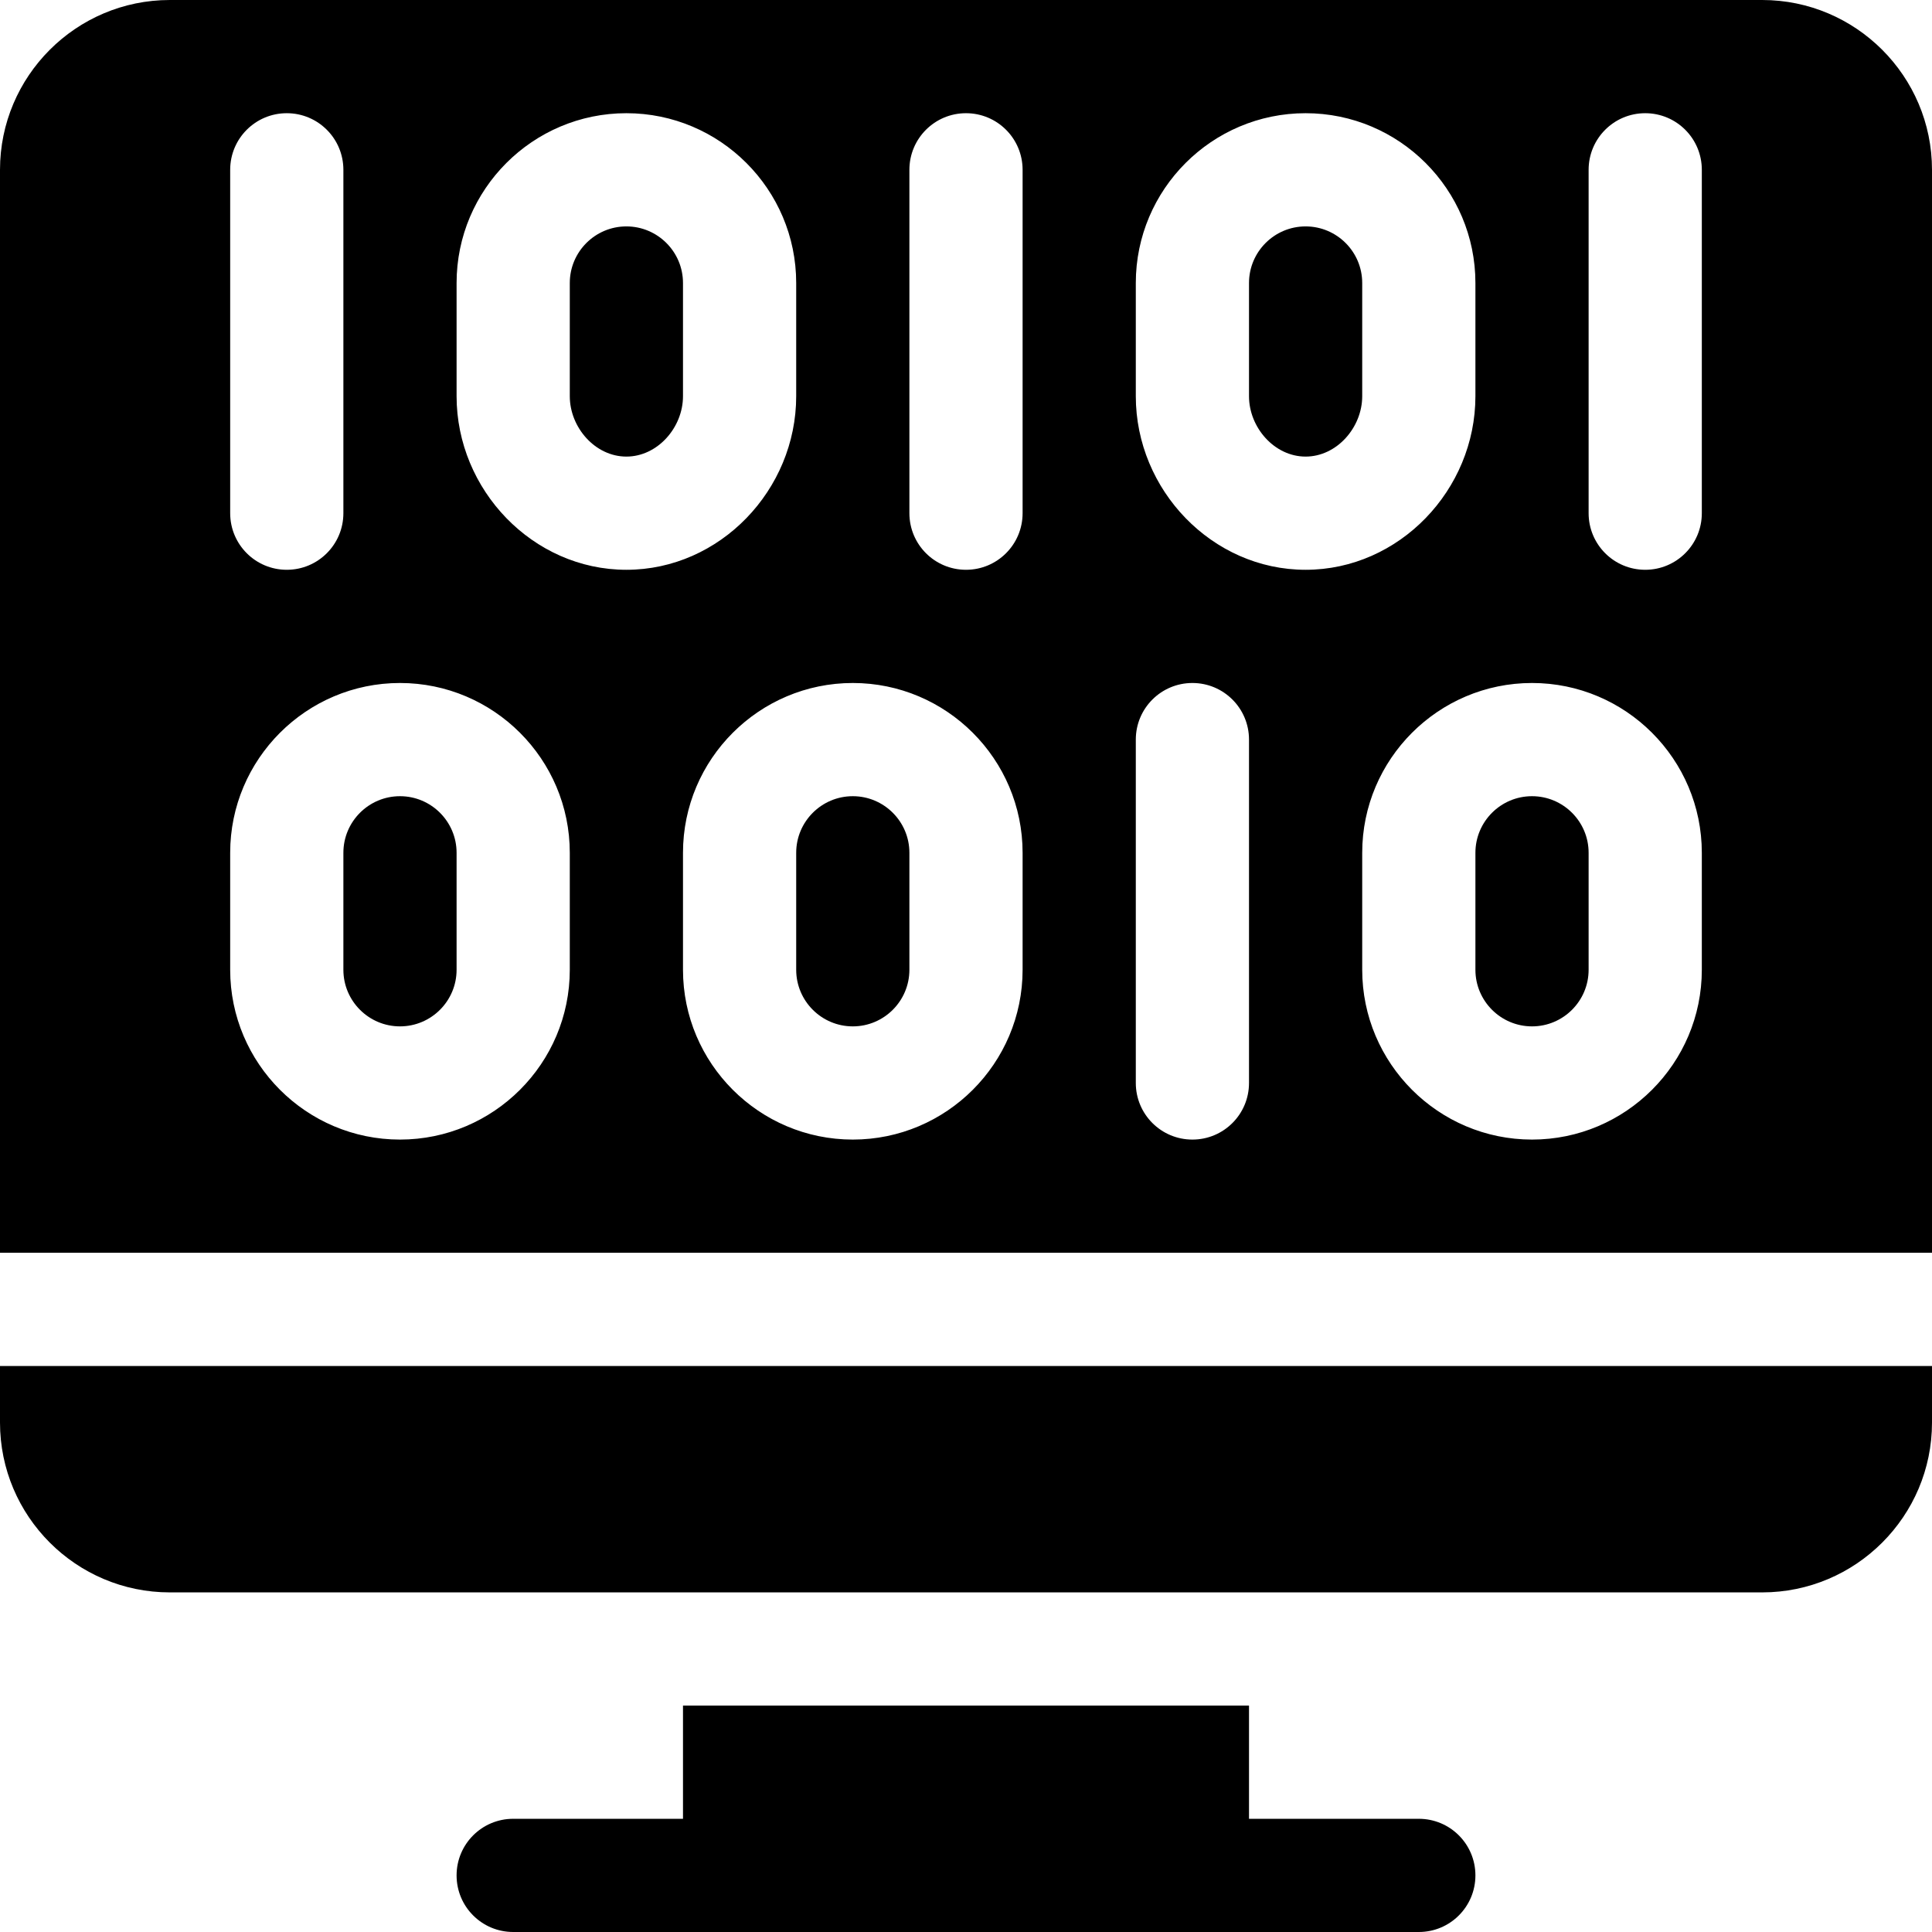 <?xml version="1.0" encoding="iso-8859-1"?>
<!-- Generator: Adobe Illustrator 19.0.0, SVG Export Plug-In . SVG Version: 6.00 Build 0)  -->
<svg xmlns="http://www.w3.org/2000/svg" xmlns:xlink="http://www.w3.org/1999/xlink" version="1.1" id="Capa_1" x="0px" y="0px" viewBox="0 0 512 512" style="enable-background:new 0 0 512 512;" xml:space="preserve">
<g>
	<g>
		<path d="M376,482h-45v-30H181v30h-45c-8.291,0-15,6.709-15,15c0,8.291,6.709,15,15,15h240c8.291,0,15-6.709,15-15    C391,488.709,384.291,482,376,482z"/>
	</g>
</g>
<g>
	<g>
		<path d="M346,60c-8.276,0-15,6.724-15,15v30c0,8.276,6.724,16,15,16s15-7.724,15-16V75C361,66.724,354.276,60,346,60z"/>
	</g>
</g>
<g>
	<g>
		<path d="M226,211c-8.276,0-15,6.724-15,15v31c0,8.276,6.724,15,15,15s15-6.724,15-15v-31C241,217.724,234.276,211,226,211z"/>
	</g>
</g>
<g>
	<g>
		<path d="M106,211c-8.276,0-15,6.724-15,15v31c0,8.276,6.724,15,15,15s15-6.724,15-15v-31C121,217.724,114.276,211,106,211z"/>
	</g>
</g>
<g>
	<g>
		<path d="M166,60c-8.276,0-15,6.724-15,15v30c0,8.276,6.724,16,15,16s15-7.724,15-16V75C181,66.724,174.276,60,166,60z"/>
	</g>
</g>
<g>
	<g>
		<path d="M0,362v15c0,24.814,20.186,45,45,45h422c24.814,0,45-20.186,45-45v-15H0z"/>
	</g>
</g>
<g>
	<g>
		<path d="M406,211c-8.276,0-15,6.724-15,15v31c0,8.276,6.724,15,15,15s15-6.724,15-15v-31C421,217.724,414.276,211,406,211z"/>
	</g>
</g>
<g>
	<g>
		<path d="M467,0H45C20.186,0,0,20.186,0,45v287h512V45C512,20.186,491.814,0,467,0z M61,45c0-8.291,6.709-15,15-15s15,6.709,15,15    v91c0,8.291-6.709,15-15,15s-15-6.709-15-15V45z M151,257c0,24.814-20.186,45-45,45c-24.814,0-45-20.186-45-45v-31    c0-24.814,20.186-45,45-45c24.814,0,45,20.186,45,45V257z M121,105V75c0-24.814,20.186-45,45-45c24.814,0,45,20.186,45,45v30    c0,24.814-20.186,46-45,46C141.186,151,121,129.814,121,105z M271,257c0,24.814-20.186,45-45,45c-24.814,0-45-20.186-45-45v-31    c0-24.814,20.186-45,45-45c24.814,0,45,20.186,45,45V257z M271,136c0,8.291-6.709,15-15,15c-8.291,0-15-6.709-15-15V45    c0-8.291,6.709-15,15-15s15,6.709,15,15V136z M331,287c0,8.291-6.709,15-15,15c-8.291,0-15-6.709-15-15v-91    c0-8.291,6.709-15,15-15c8.291,0,15,6.709,15,15V287z M301,105V75c0-24.814,20.186-45,45-45c24.814,0,45,20.186,45,45v30    c0,24.814-20.186,46-45,46C321.186,151,301,129.814,301,105z M451,257c0,24.814-20.186,45-45,45c-24.814,0-45-20.186-45-45v-31    c0-24.814,20.186-45,45-45c24.814,0,45,20.186,45,45V257z M451,136c0,8.291-6.709,15-15,15c-8.291,0-15-6.709-15-15V45    c0-8.291,6.709-15,15-15c8.291,0,15,6.709,15,15V136z"/>
	</g>
</g>
<g>
</g>
<g>
</g>
<g>
</g>
<g>
</g>
<g>
</g>
<g>
</g>
<g>
</g>
<g>
</g>
<g>
</g>
<g>
</g>
<g>
</g>
<g>
</g>
<g>
</g>
<g>
</g>
<g>
</g>
</svg>
